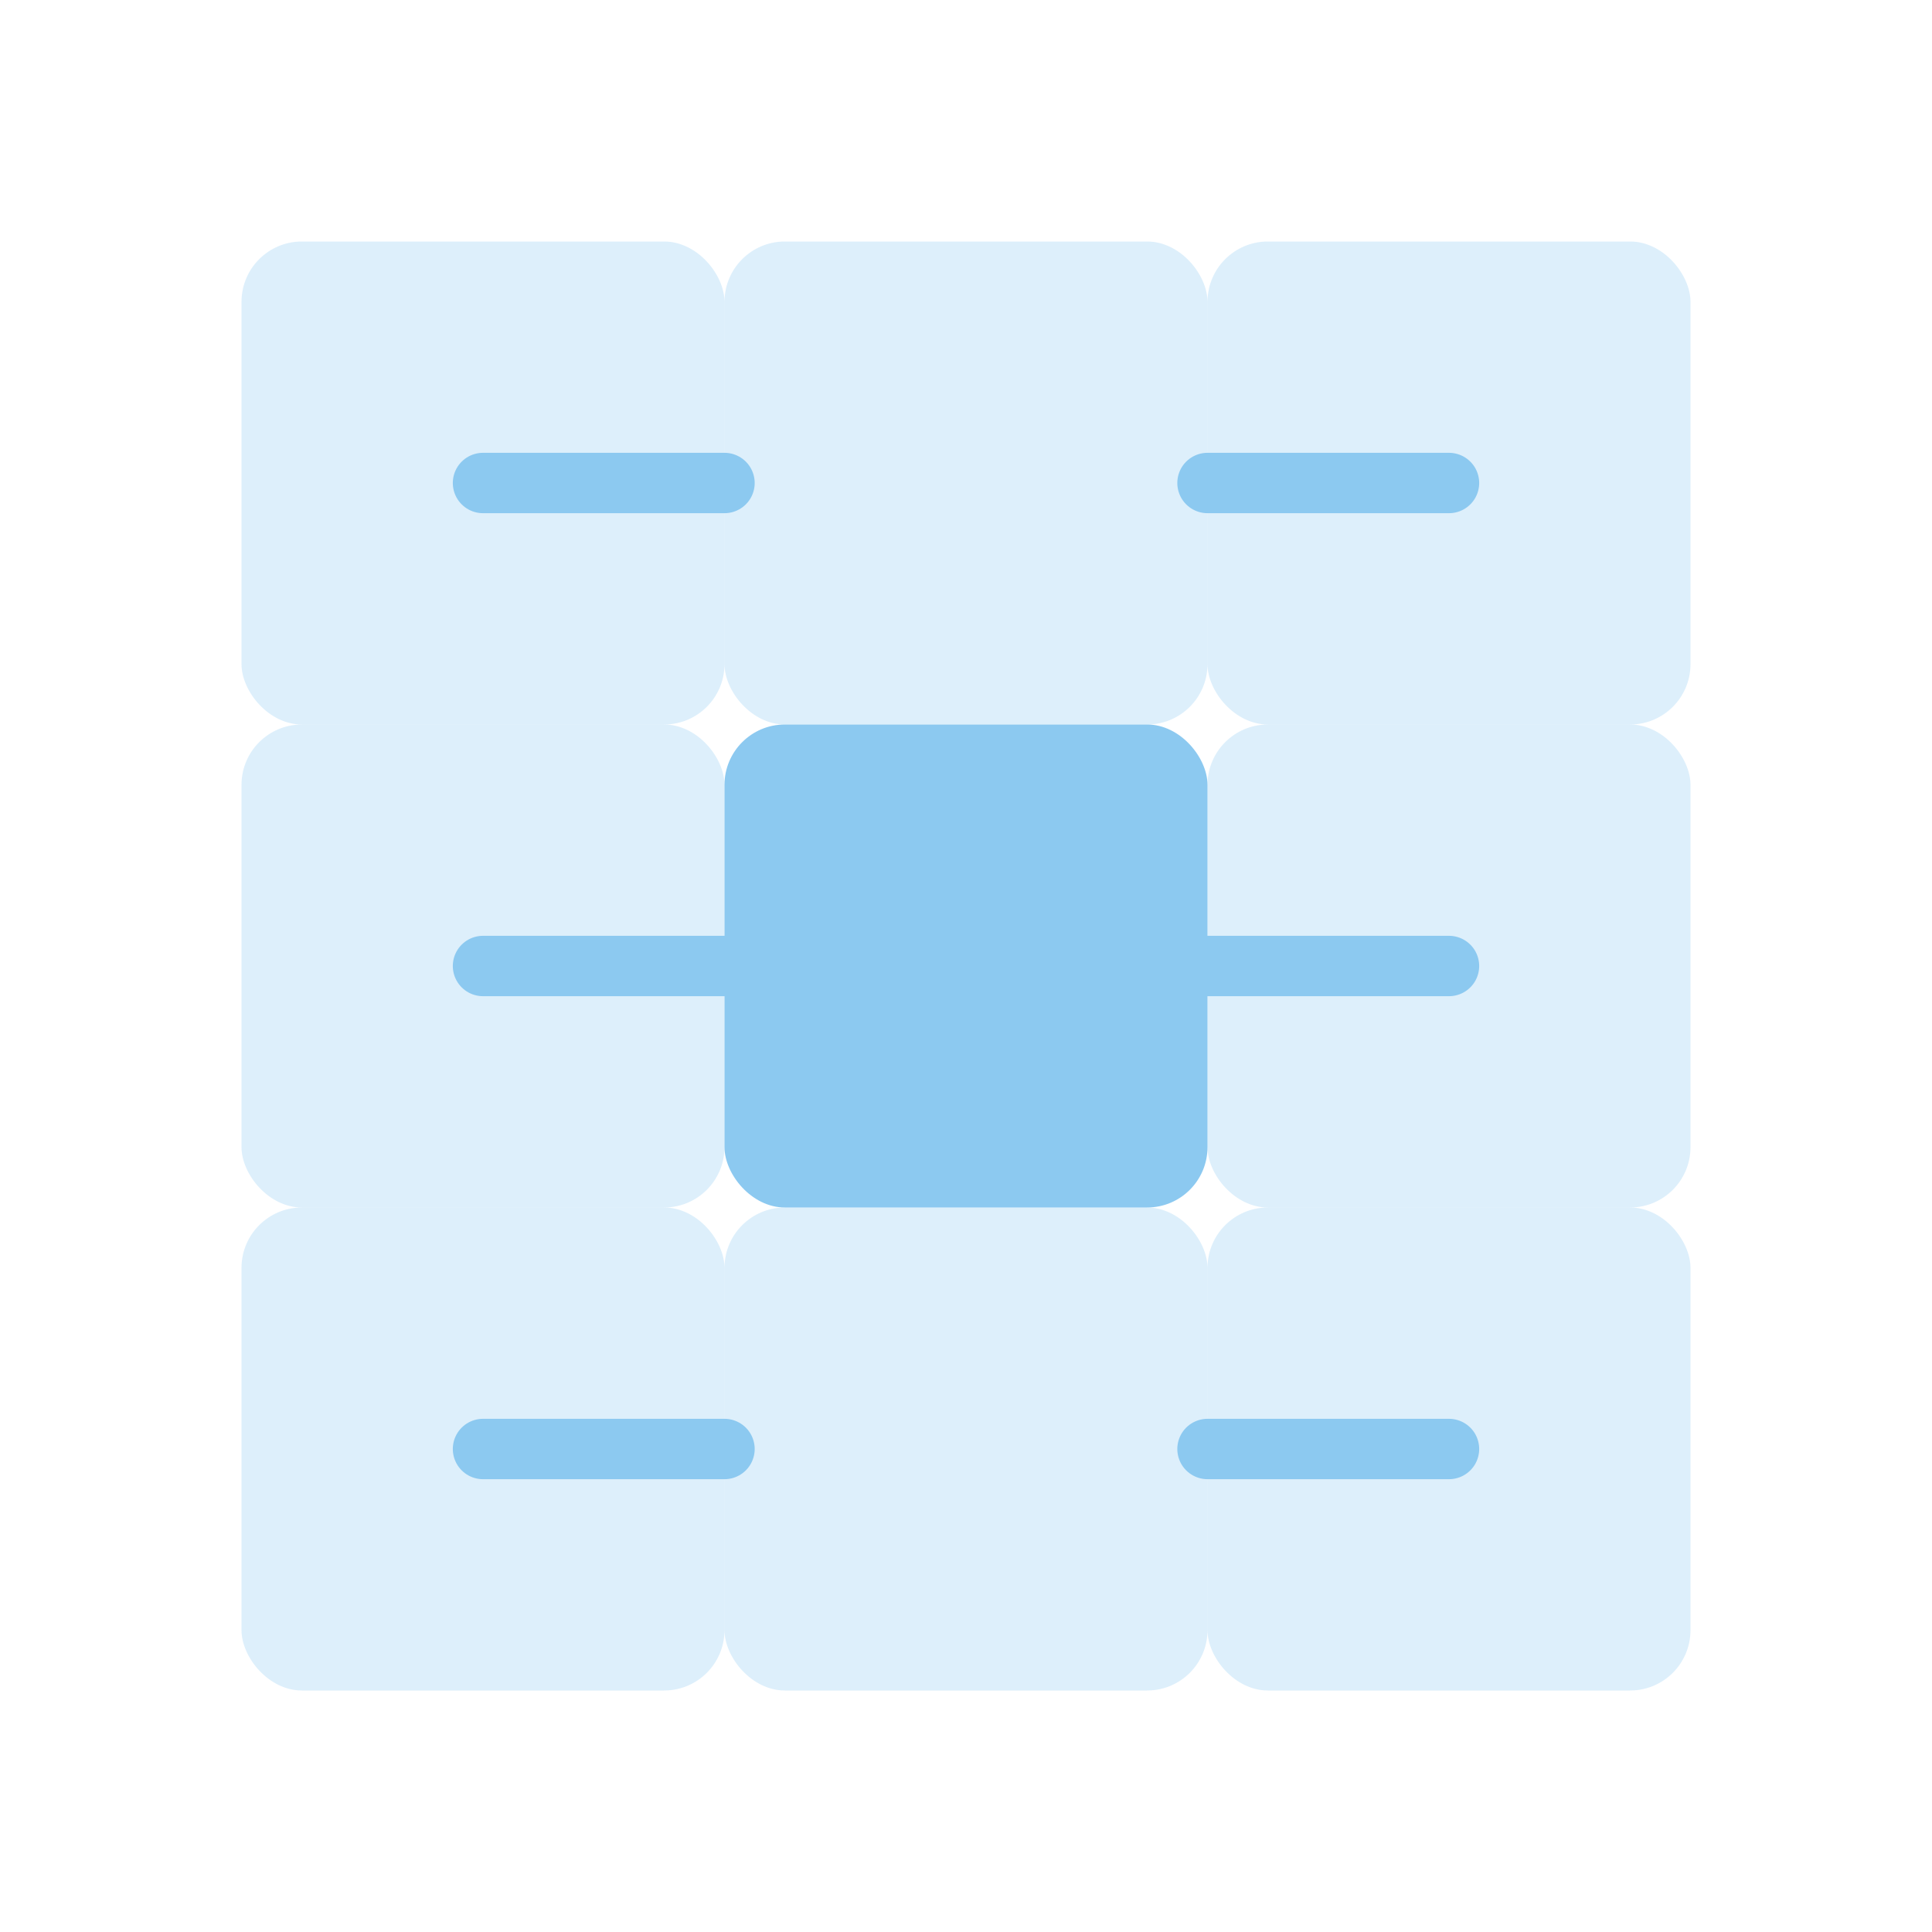 <svg width="64" height="64" viewBox="0 0 64 64" fill="none" xmlns="http://www.w3.org/2000/svg">
<rect width="64" height="64" fill="none"/>
<rect x="8" y="8" width="16" height="16" rx="2" fill="#8cc9f0" opacity="0.3"/>
<rect x="24" y="8" width="16" height="16" rx="2" fill="#8cc9f0" opacity="0.3"/>
<rect x="40" y="8" width="16" height="16" rx="2" fill="#8cc9f0" opacity="0.3"/>
<rect x="8" y="24" width="16" height="16" rx="2" fill="#8cc9f0" opacity="0.3"/>
<rect x="24" y="24" width="16" height="16" rx="2" fill="#8cc9f0"/>
<rect x="40" y="24" width="16" height="16" rx="2" fill="#8cc9f0" opacity="0.3"/>
<rect x="8" y="40" width="16" height="16" rx="2" fill="#8cc9f0" opacity="0.3"/>
<rect x="24" y="40" width="16" height="16" rx="2" fill="#8cc9f0" opacity="0.3"/>
<rect x="40" y="40" width="16" height="16" rx="2" fill="#8cc9f0" opacity="0.3"/>
<path d="M16 16L24 16" stroke="#8cc9f0" stroke-width="2" stroke-linecap="round"/>
<path d="M40 16L48 16" stroke="#8cc9f0" stroke-width="2" stroke-linecap="round"/>
<path d="M16 32L24 32" stroke="#8cc9f0" stroke-width="2" stroke-linecap="round"/>
<path d="M40 32L48 32" stroke="#8cc9f0" stroke-width="2" stroke-linecap="round"/>
<path d="M16 48L24 48" stroke="#8cc9f0" stroke-width="2" stroke-linecap="round"/>
<path d="M40 48L48 48" stroke="#8cc9f0" stroke-width="2" stroke-linecap="round"/>
</svg>
